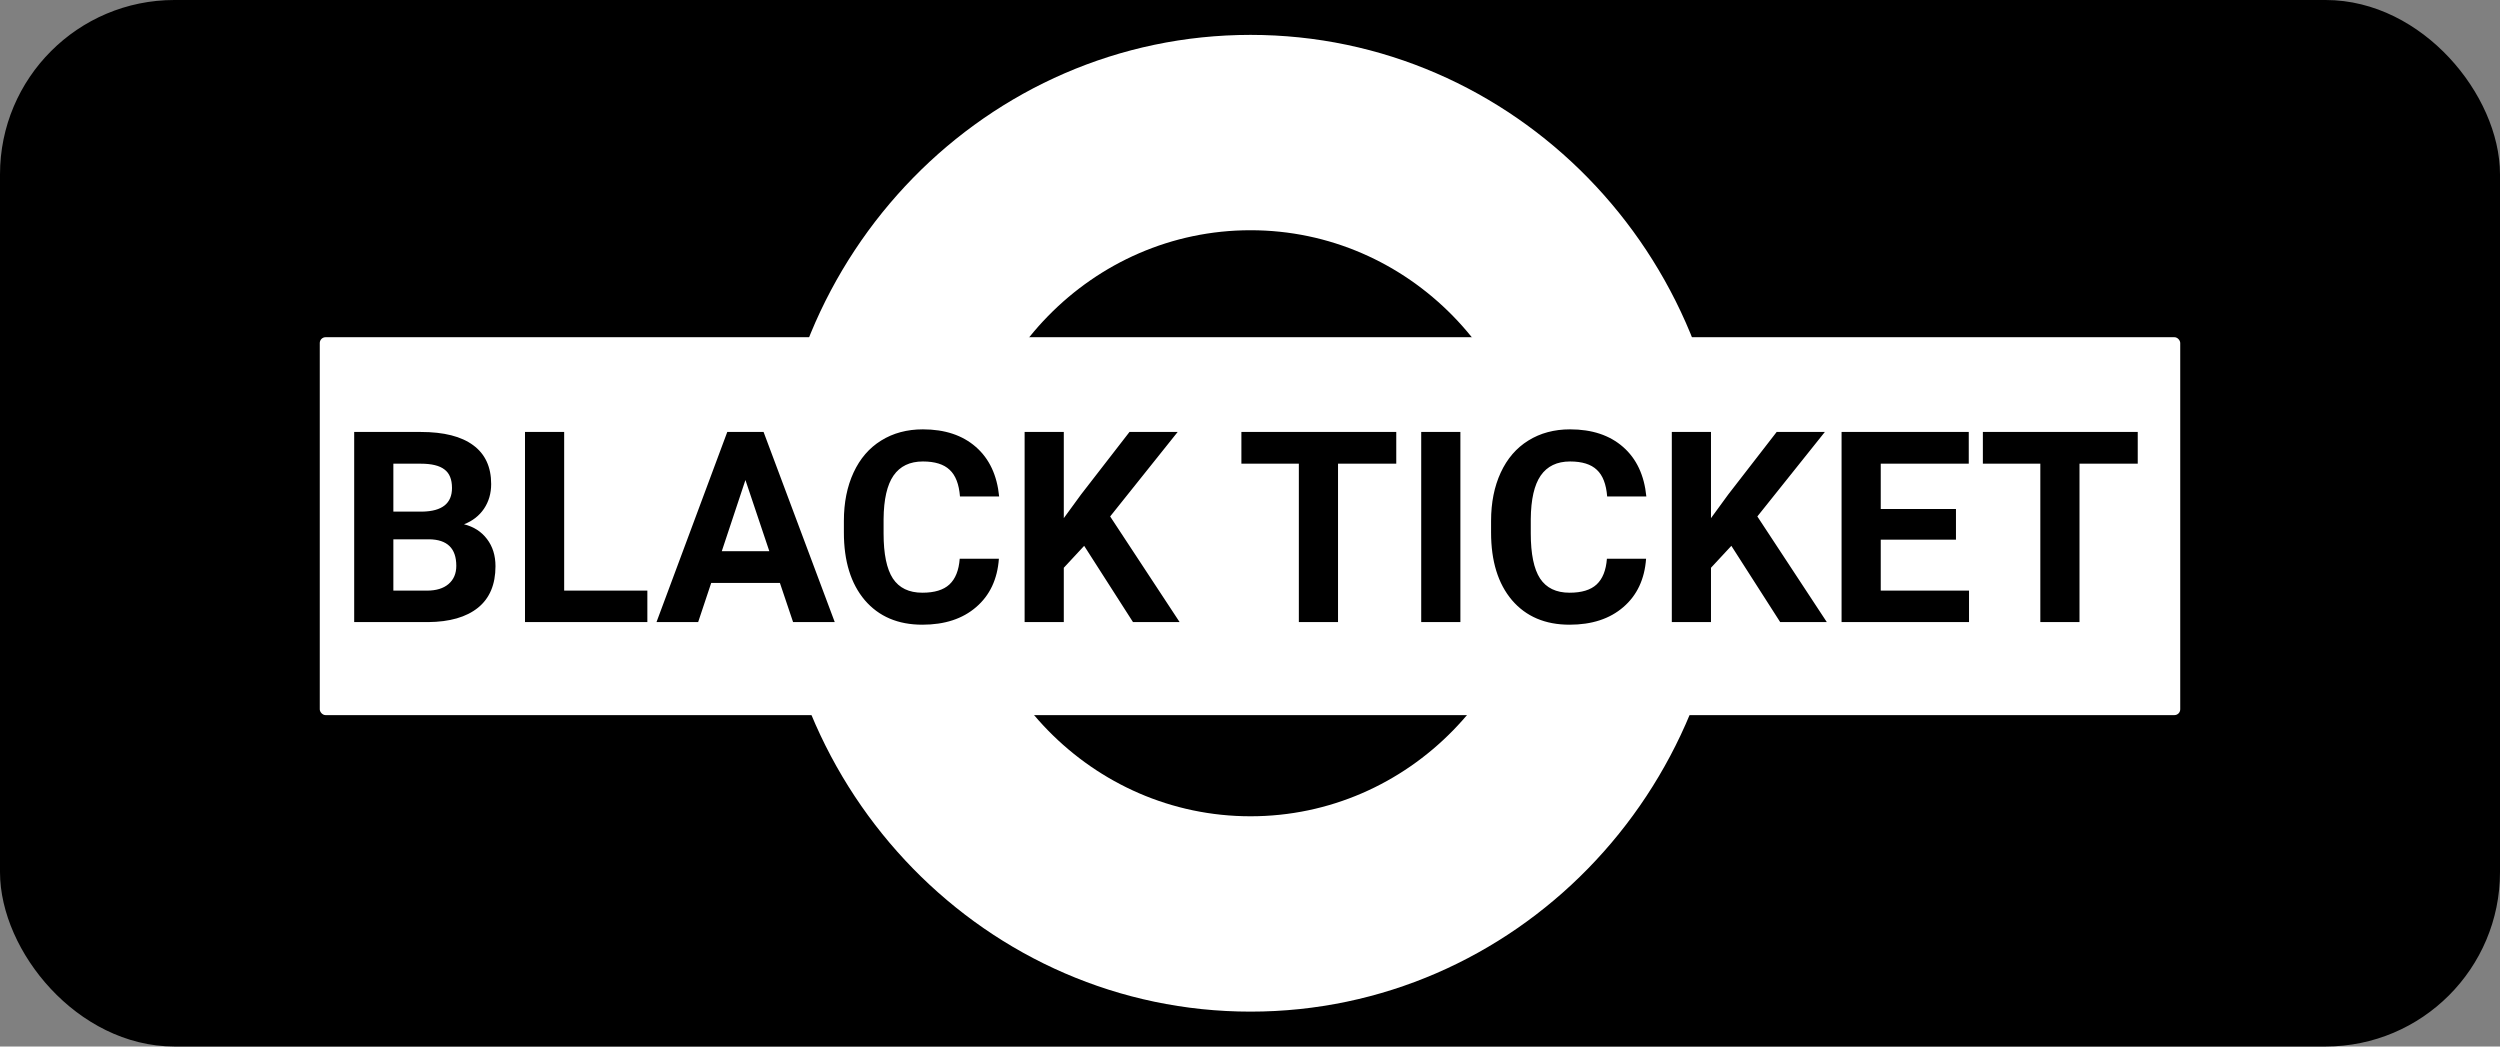 <svg width="430" height="180" viewBox="0 0 430 180" fill="none" xmlns="http://www.w3.org/2000/svg">
<rect x="0" y="0" width="430" height="180" fill="#808080" stroke="none"/>
<rect x="2.5" y="2.5" width="425" height="175" rx="27.5" fill="black" stroke="black" stroke-width="5"/>
<path d="M297.182 90C297.182 136.392 260.428 174 215.091 174C169.753 174 133 136.392 133 90C133 43.608 169.753 6 215.091 6C260.428 6 297.182 43.608 297.182 90ZM165.836 90C165.836 117.835 187.888 140.4 215.091 140.4C242.293 140.4 264.345 117.835 264.345 90C264.345 62.165 242.293 39.6 215.091 39.6C187.888 39.6 165.836 62.165 165.836 90Z" fill="white"/>
<rect x="55" y="58" width="320" height="65" rx="1" fill="white"/>
<path d="M60.92 107V74.297H72.375C76.343 74.297 79.353 75.061 81.404 76.588C83.456 78.1 84.481 80.324 84.481 83.259C84.481 84.861 84.07 86.276 83.246 87.504C82.422 88.717 81.277 89.608 79.81 90.177C81.487 90.596 82.804 91.442 83.763 92.715C84.736 93.988 85.223 95.545 85.223 97.387C85.223 100.531 84.219 102.912 82.213 104.529C80.206 106.146 77.346 106.97 73.633 107H60.92ZM67.658 92.76V101.587H73.431C75.018 101.587 76.253 101.213 77.137 100.464C78.035 99.7 78.484 98.652 78.484 97.319C78.484 94.325 76.935 92.805 73.835 92.76H67.658ZM67.658 87.998H72.644C76.044 87.938 77.743 86.583 77.743 83.933C77.743 82.45 77.309 81.387 76.44 80.743C75.587 80.084 74.232 79.755 72.375 79.755H67.658V87.998ZM97.037 101.587H111.345V107H90.299V74.297H97.037V101.587ZM134.143 100.262H122.328L120.082 107H112.917L125.091 74.297H131.335L143.576 107H136.411L134.143 100.262ZM124.147 94.804H132.323L128.213 82.562L124.147 94.804ZM171.81 96.106C171.555 99.625 170.252 102.396 167.901 104.417C165.565 106.438 162.481 107.449 158.647 107.449C154.455 107.449 151.153 106.042 148.742 103.227C146.346 100.396 145.148 96.518 145.148 91.592V89.593C145.148 86.448 145.702 83.678 146.811 81.282C147.919 78.886 149.498 77.052 151.55 75.779C153.616 74.492 156.012 73.848 158.737 73.848C162.511 73.848 165.55 74.858 167.856 76.88C170.162 78.901 171.495 81.739 171.854 85.393H165.116C164.951 83.281 164.36 81.754 163.342 80.811C162.339 79.852 160.804 79.373 158.737 79.373C156.491 79.373 154.807 80.182 153.684 81.799C152.576 83.401 152.007 85.894 151.977 89.278V91.749C151.977 95.283 152.508 97.866 153.571 99.498C154.649 101.13 156.341 101.946 158.647 101.946C160.729 101.946 162.279 101.475 163.297 100.531C164.33 99.573 164.922 98.098 165.071 96.106H171.81ZM186.477 93.883L182.973 97.656V107H176.234V74.297H182.973V89.121L185.938 85.056L194.271 74.297H202.559L190.946 88.829L202.896 107H194.877L186.477 93.883ZM240.158 79.755H230.141V107H223.402V79.755H213.52V74.297H240.158V79.755ZM251.187 107H244.448V74.297H251.187V107ZM283.126 96.106C282.871 99.625 281.569 102.396 279.218 104.417C276.882 106.438 273.797 107.449 269.964 107.449C265.771 107.449 262.469 106.042 260.059 103.227C257.663 100.396 256.465 96.518 256.465 91.592V89.593C256.465 86.448 257.019 83.678 258.127 81.282C259.235 78.886 260.815 77.052 262.866 75.779C264.933 74.492 267.328 73.848 270.054 73.848C273.827 73.848 276.867 74.858 279.173 76.88C281.479 78.901 282.812 81.739 283.171 85.393H276.433C276.268 83.281 275.676 81.754 274.658 80.811C273.655 79.852 272.12 79.373 270.054 79.373C267.808 79.373 266.123 80.182 265 81.799C263.892 83.401 263.323 85.894 263.293 89.278V91.749C263.293 95.283 263.825 97.866 264.888 99.498C265.966 101.13 267.658 101.946 269.964 101.946C272.045 101.946 273.595 101.475 274.613 100.531C275.646 99.573 276.238 98.098 276.388 96.106H283.126ZM297.793 93.883L294.289 97.656V107H287.551V74.297H294.289V89.121L297.254 85.056L305.587 74.297H313.875L302.263 88.829L314.212 107H306.193L297.793 93.883ZM336.426 92.827H323.488V101.587H338.672V107H316.75V74.297H338.627V79.755H323.488V87.549H336.426V92.827ZM367.691 79.755H357.674V107H350.936V79.755H341.053V74.297H367.691V79.755Z" fill="black"/>
</svg>

